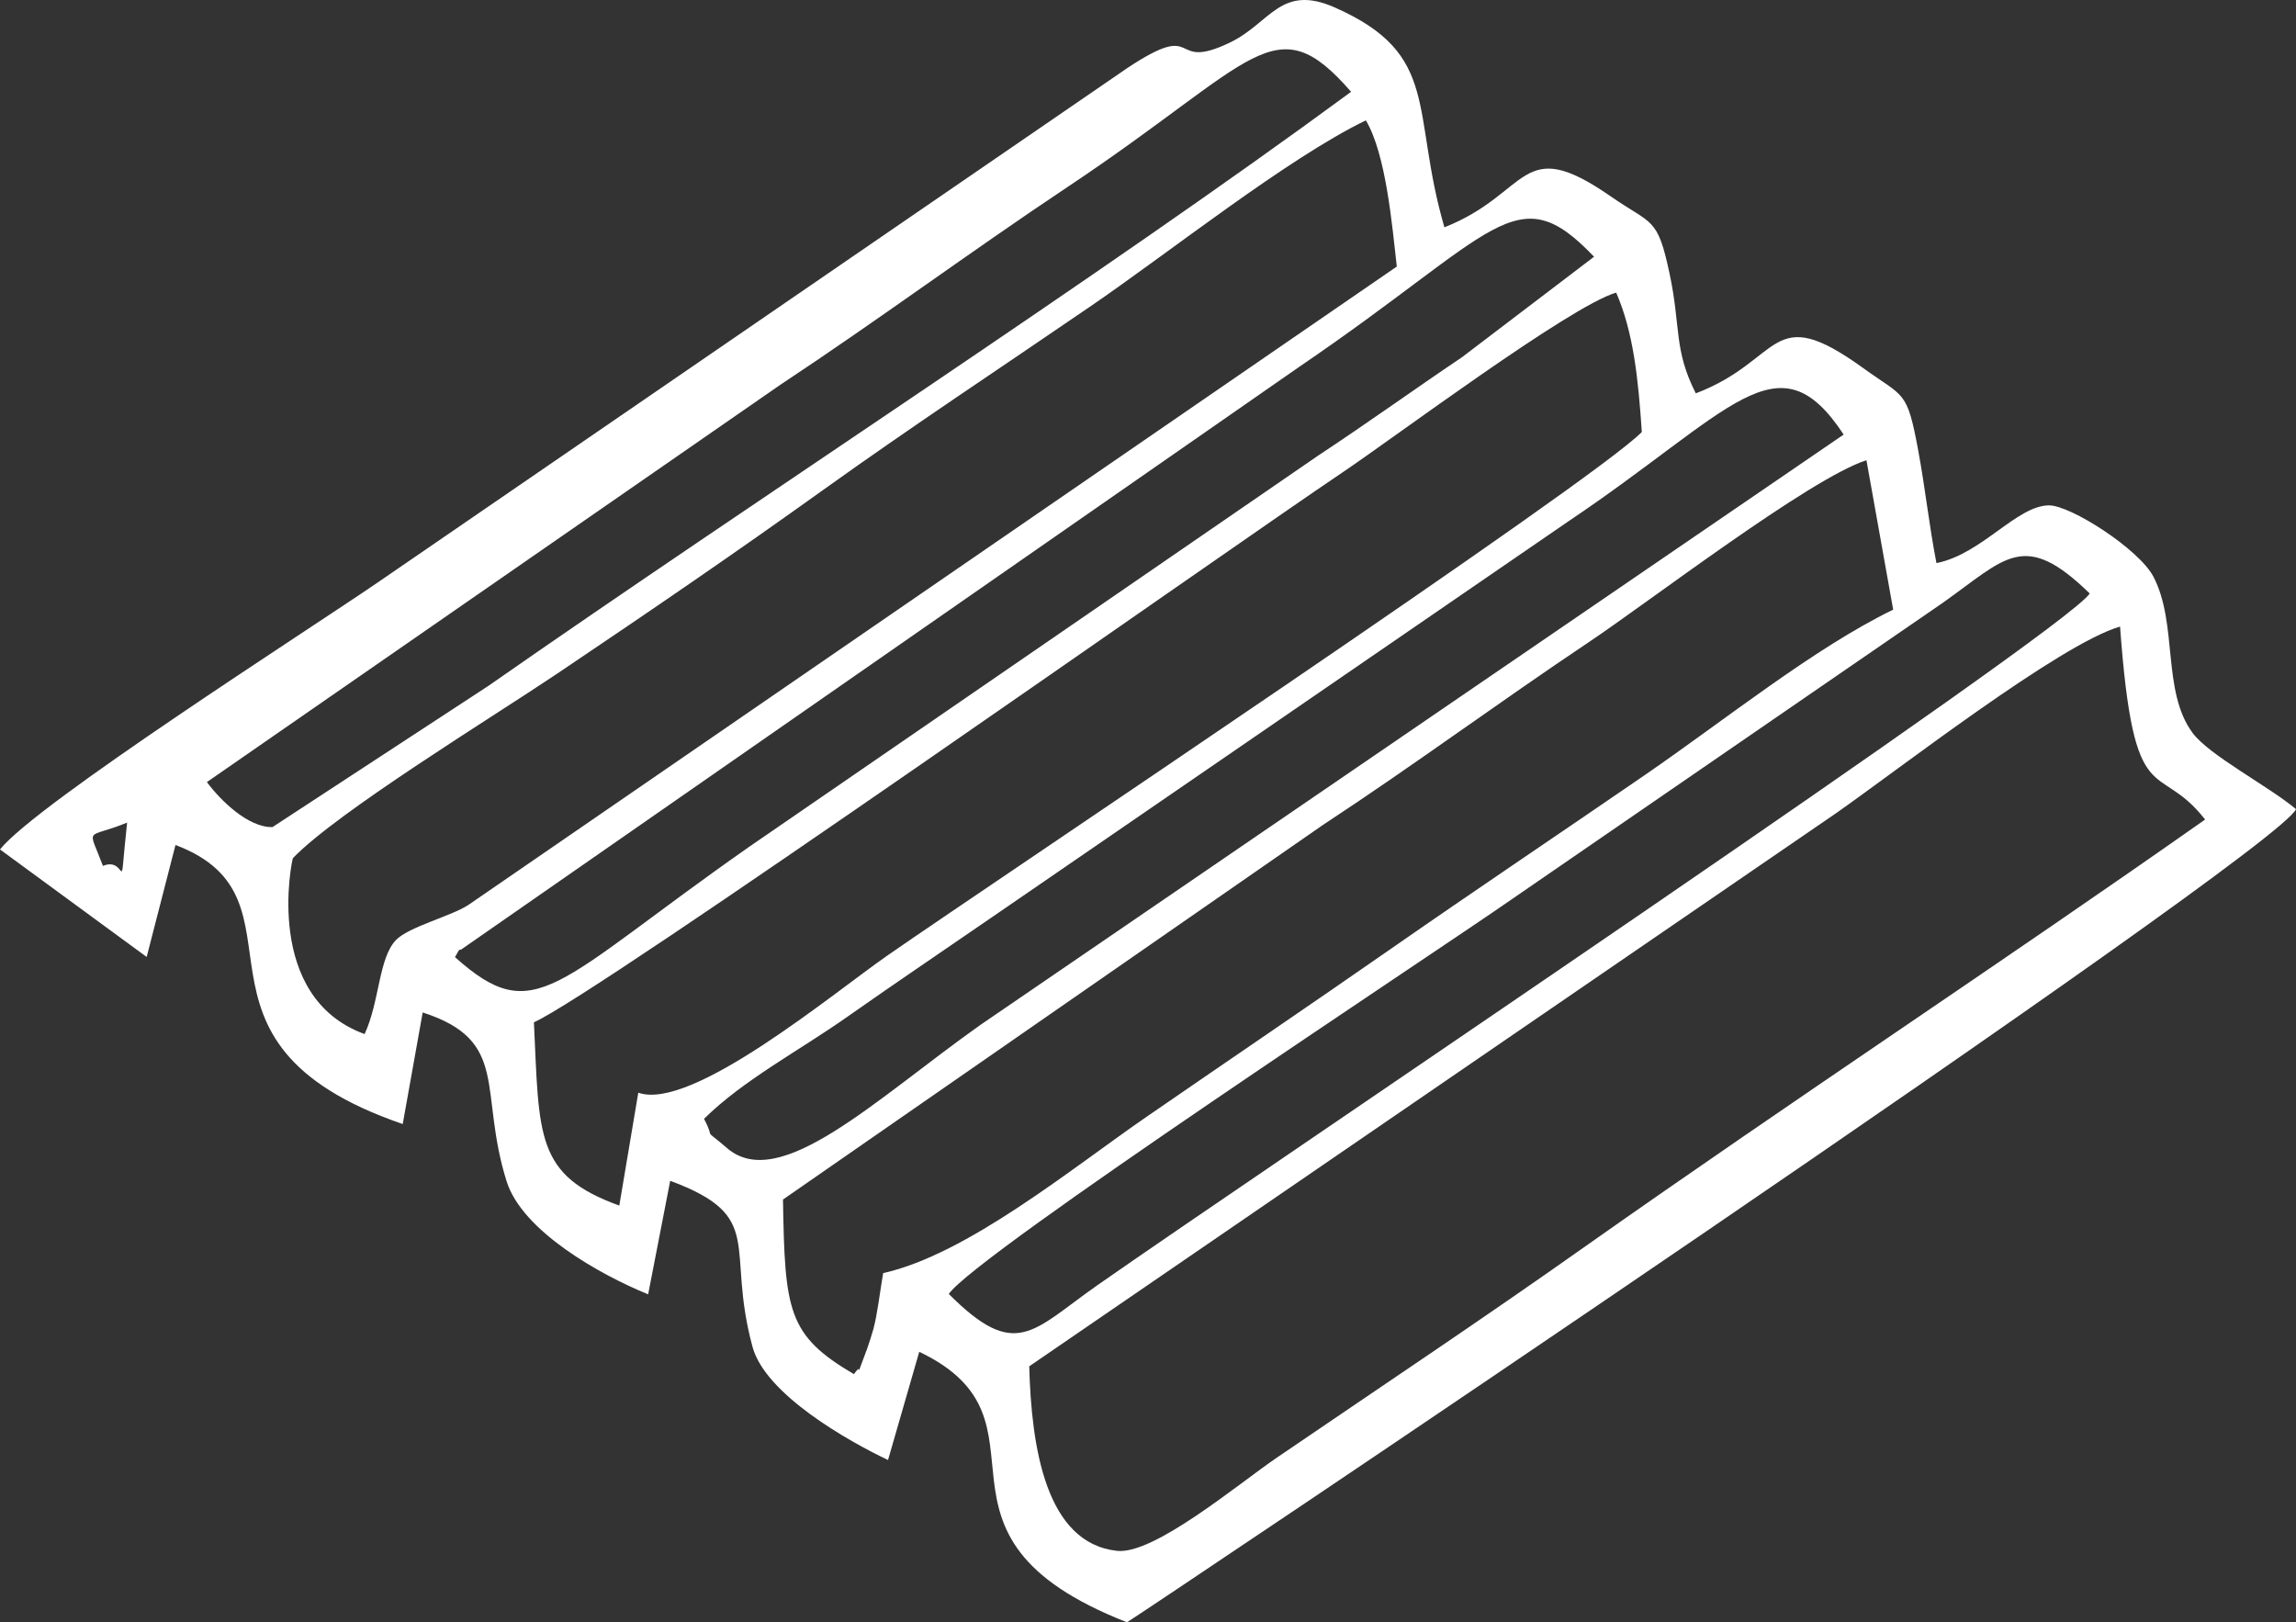 <svg width="92" height="65" viewBox="0 0 92 65" fill="none" xmlns="http://www.w3.org/2000/svg">
<rect x="0" y="0" width="92" height="65" fill="#333333" stroke="none"/>
<path fill-rule="evenodd" clip-rule="evenodd" d="M5.093 32.96C4.738 36.269 5.151 34.271 4.125 34.693C3.51 33.06 3.42 33.645 5.093 32.96ZM41.239 54.746L73.55 32.597C75.991 30.896 82.541 25.799 84.95 25.105C85.506 32.724 86.445 30.382 88.358 32.837C80.138 38.615 71.87 44.053 63.575 49.901C59.468 52.807 55.381 55.527 51.161 58.405C49.636 59.442 46.236 62.304 44.756 62.138C41.907 61.825 41.327 57.998 41.241 54.743L41.239 54.746ZM38.017 51.845C39.115 50.26 57.498 38.179 60.528 36.064L77.838 24.159C80.391 22.353 81.095 21.209 83.735 23.779C82.811 25.245 50.517 46.912 43.953 51.508C41.353 53.337 40.703 54.534 38.017 51.845ZM35.387 51.014C35.263 51.728 35.162 52.632 34.997 53.249C34.952 53.414 34.804 53.886 34.749 54.031C34.142 55.618 34.662 54.425 34.217 55.058C31.557 53.503 31.447 52.517 31.374 48.062L52.994 33.064C56.704 30.625 59.975 28.198 63.67 25.724C66.035 24.144 72.533 19.159 74.788 18.44L75.859 24.427C72.685 25.967 69.096 28.865 65.884 31.07C62.6 33.328 59.204 35.602 55.783 37.982C52.362 40.361 49.452 42.329 45.968 44.729C42.875 46.862 38.762 50.252 35.384 51.012L35.387 51.014ZM21.394 40.96C23.878 39.876 49.017 22.143 53.802 18.922C55.79 17.589 62.916 12.257 64.76 11.724C65.458 13.323 65.647 15.22 65.787 17.308C63.934 19.237 39.868 35.289 35.547 38.293C33.384 39.796 27.698 44.541 25.576 43.78L24.815 48.304C21.449 47.087 21.611 45.539 21.394 40.96ZM28.212 44.826C29.788 43.269 32.052 42.08 33.945 40.745C35.991 39.307 37.792 38.098 39.714 36.773L62.79 20.926C69.434 16.467 71.236 13.401 73.875 17.412L39.273 41.073C35.065 44.06 31.244 47.808 29.139 46.006C28.064 45.087 28.719 45.801 28.209 44.826H28.212ZM18.231 38.35C18.298 38.247 18.415 37.97 18.456 38.061L52.066 14.694C60.02 9.284 60.748 7.002 63.873 10.287L58.58 14.314C56.627 15.628 54.9 16.879 52.811 18.259L30.016 33.931C22.19 39.411 21.458 41.237 18.231 38.349V38.35ZM14.611 41.432C10.542 39.952 11.694 34.464 11.736 34.384C13.51 32.538 19.73 28.737 22.333 26.986C26.148 24.418 29.398 22.199 32.984 19.63C36.571 17.061 40.038 14.779 43.66 12.298C46.866 10.108 51.551 6.367 54.73 4.822C55.535 6.183 55.776 8.971 55.969 10.68L18.762 36.262C18.055 36.719 16.387 37.13 15.87 37.661C15.168 38.381 15.216 40.126 14.609 41.433L14.611 41.432ZM31.256 15.425C35.265 12.773 38.815 10.132 42.791 7.482C50.355 2.441 51.066 0.15 54.138 3.678C44.116 11.056 30.295 19.996 19.568 27.482L10.919 33.139C9.95 33.163 8.836 32.072 8.29 31.336L31.256 15.425ZM0 34.035L5.877 38.342L7.032 33.856C12.775 36.024 6.511 41.735 16.137 45.037L16.937 40.566C20.453 41.701 19.164 43.698 20.298 47.327C20.924 49.327 24.044 51.076 25.971 51.86L26.855 47.311C30.731 48.752 29.058 49.928 30.154 53.966C30.669 55.867 33.991 57.744 35.583 58.498L36.834 54.163C42.674 56.948 36.188 61.485 45.157 65C45.23 65 91.324 34.123 92 32.419C90.881 31.486 88.522 30.265 87.856 29.365C86.618 27.693 87.273 24.995 86.288 23.108C85.708 21.999 82.961 20.24 82.101 20.249C80.807 20.258 79.416 22.199 77.593 22.562C77.294 21.021 77.153 19.626 76.866 18.067C76.41 15.602 76.315 15.947 74.66 14.749C70.898 12.034 71.461 14.427 67.95 15.76C67.061 14.005 67.354 13.118 66.905 10.992C66.413 8.66 66.214 9.031 64.54 7.867C60.887 5.334 61.346 7.734 57.877 9.108C56.52 4.442 57.755 2.185 53.486 0.3C51.307 -0.662 50.907 0.928 49.278 1.707C46.777 2.907 48.191 0.724 45.167 2.729L15.145 23.331C12.308 25.275 1.448 32.21 0 34.035Z" fill="white"/>
</svg>
